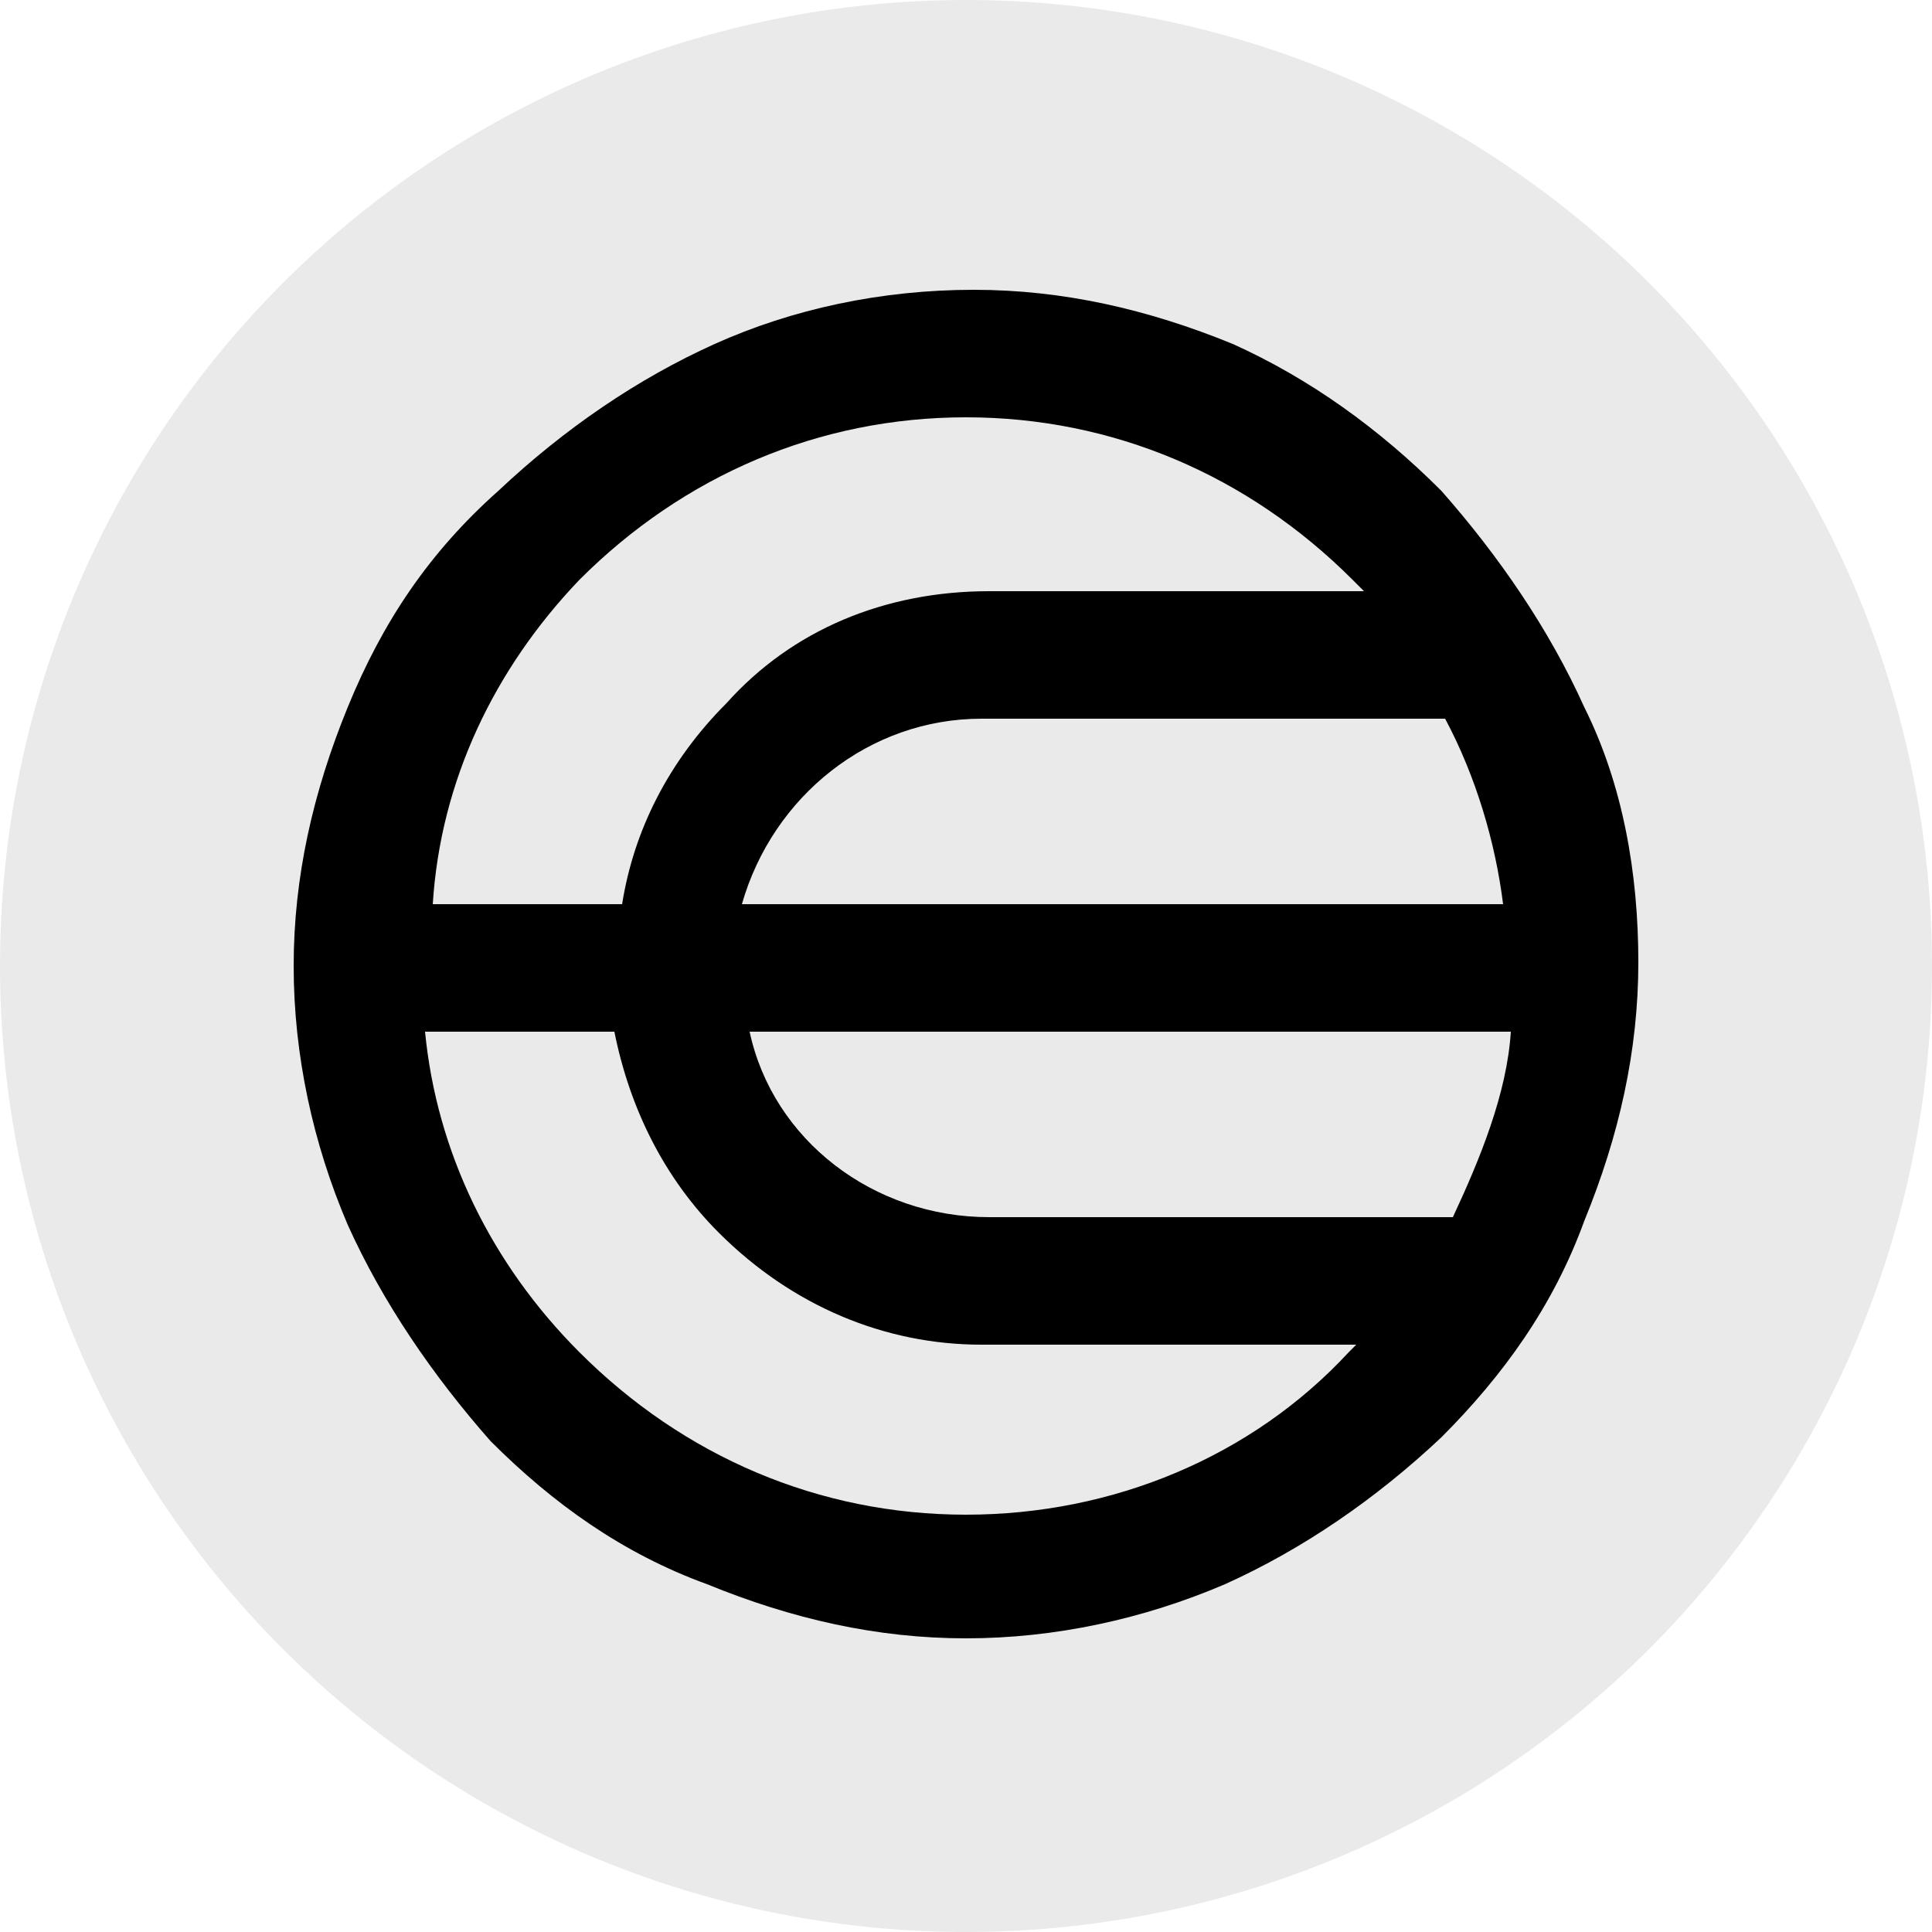 <?xml version="1.0" encoding="utf-8"?>
<!-- Generator: Adobe Illustrator 27.7.0, SVG Export Plug-In . SVG Version: 6.00 Build 0)  -->
<svg version="1.1" id="Layer_1" xmlns="http://www.w3.org/2000/svg" xmlns:xlink="http://www.w3.org/1999/xlink" x="0px" y="0px"
	 viewBox="0 0 50 50" style="enable-background:new 0 0 50 50;" xml:space="preserve">
<style type="text/css">
	.st0{fill:#EAEAEA;}
</style>
<g>
	<circle class="st0" cx="25" cy="25" r="25"/>
	<path d="M41,18.3c-0.9-2-2.2-3.9-3.7-5.6c-1.6-1.6-3.4-2.9-5.4-3.8c-2.2-0.9-4.4-1.4-6.7-1.4c-2.4,0-4.7,0.5-6.7,1.4
		s-3.9,2.2-5.6,3.8c-1.8,1.6-3,3.4-3.9,5.6S7.6,22.7,7.6,25s0.5,4.6,1.4,6.7c0.9,2,2.2,3.9,3.7,5.6c1.6,1.6,3.4,2.9,5.6,3.7
		c2.2,0.9,4.4,1.4,6.7,1.4s4.6-0.5,6.7-1.4c2-0.9,3.9-2.2,5.6-3.8c1.6-1.6,2.9-3.4,3.7-5.6c0.9-2.2,1.4-4.4,1.4-6.7S42,20.3,41,18.3
		z M19.2,23.4c0.8-2.8,3.3-4.8,6.2-4.8h12c0.8,1.5,1.3,3.2,1.5,4.8C38.9,23.4,19.2,23.4,19.2,23.4z M39.1,26.7
		c-0.1,1.6-0.8,3.3-1.5,4.8h-12c-3,0-5.6-2-6.2-4.8H39.1z M15,15c2.7-2.7,6.2-4.2,10-4.2s7.3,1.5,10,4.2c0.1,0.1,0.1,0.1,0.3,0.3
		h-9.7c-2.7,0-5.1,1-6.8,2.9c-1.5,1.5-2.4,3.3-2.7,5.2h-4.9C11.4,20.2,12.8,17.3,15,15z M25,39.2c-3.8,0-7.3-1.5-10-4.2
		c-2.3-2.3-3.7-5.2-4-8.3h4.9c0.4,2,1.3,3.8,2.7,5.2c1.9,1.9,4.3,2.9,6.8,2.9h9.7C35,34.9,35,34.9,34.9,35
		C32.4,37.7,28.8,39.2,25,39.2z"/>
</g>
</svg>
